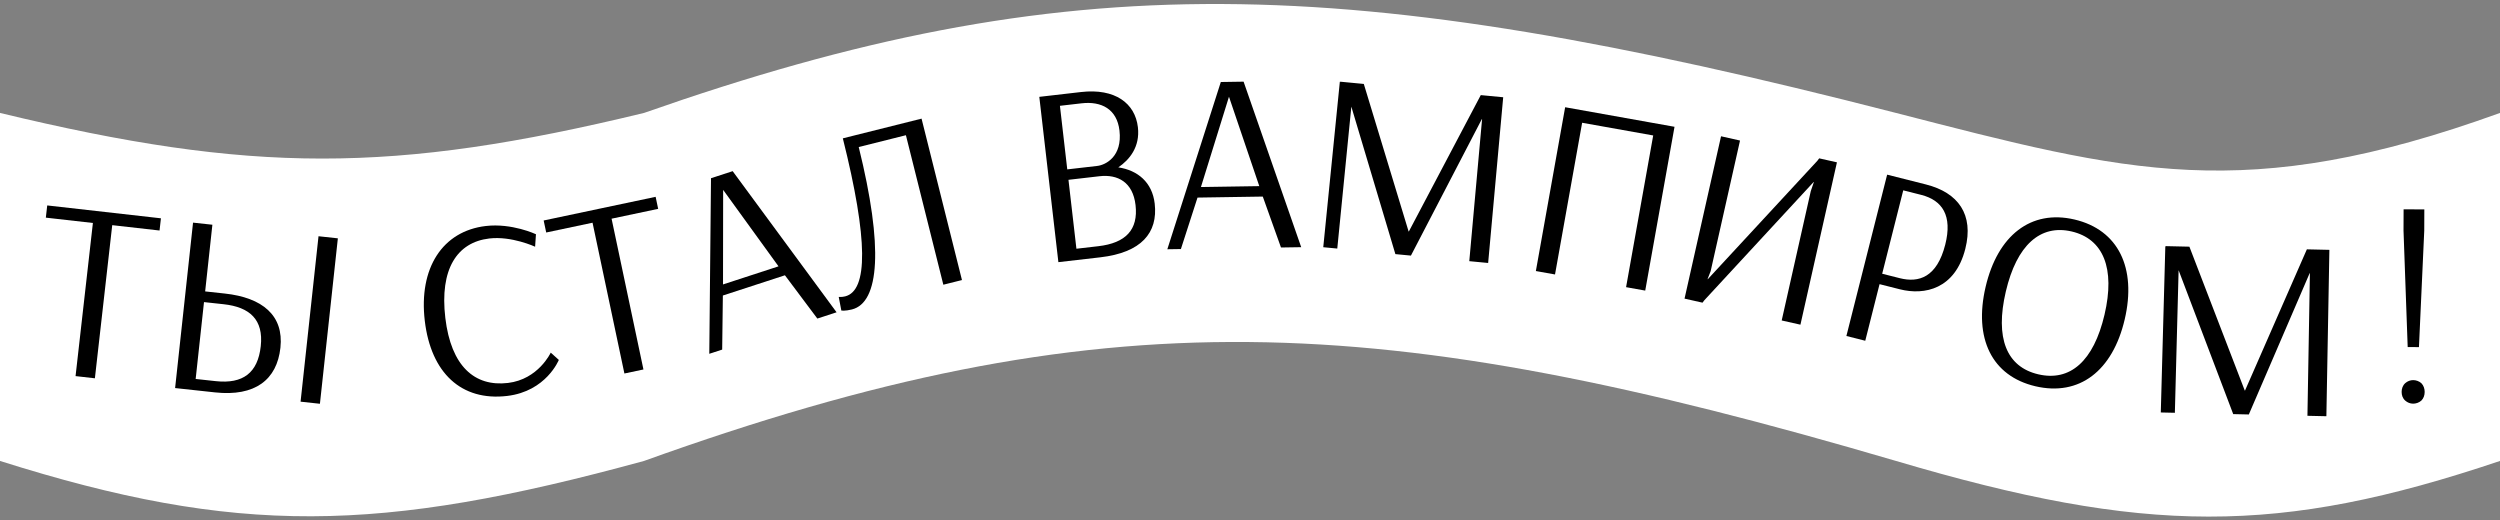 <svg width="625" height="130" viewBox="0 0 625 130" fill="none" xmlns="http://www.w3.org/2000/svg">
<rect x="0" y="0" width="625" height="130" fill="#808080" stroke="none"/>
<path d="M0 28.235C62.876 43.404 98.123 43.485 161 28.235C266.938 -8.945 336.218 -7.2 474 28.235C532 43.152 561.141 51.308 625 28.235V115.235C569.612 133.88 536.414 133.698 474 115.235C344.869 77.298 275.949 73.896 161 115.235C94.674 133.385 59.31 133.978 0 115.235V28.235Z" fill="white"/>
<path d="M40.232 54.577L11.806 51.358L11.46 54.411L23.225 55.743L18.89 94.026L23.723 94.574L28.058 56.29L39.886 57.63L40.232 54.577Z" fill="black"/>
<path d="M84.465 59.584L79.629 59.06L75.144 100.417L79.98 100.942L84.465 59.584ZM55.899 76.057C62.452 76.767 65.909 79.91 65.192 86.528C64.467 93.208 60.75 96.024 53.942 95.286L48.916 94.741L50.999 75.525L55.899 76.057ZM43.776 97.016L53.766 98.099C63.755 99.182 69.236 94.948 70.105 86.931C70.981 78.851 65.605 74.405 56.188 73.384L51.289 72.853L53.097 56.183L48.261 55.658L43.776 97.016Z" fill="black"/>
<path d="M133.777 61.68L133.987 58.561C133.987 58.561 127.981 55.728 121.434 56.504C110.63 57.783 104.632 67.001 106.198 80.22C107.742 93.249 115.348 100.34 126.788 98.985C136.576 97.825 139.707 89.979 139.707 89.979L137.686 88.156C137.686 88.156 134.611 94.836 126.984 95.739C118.658 96.725 112.762 91.559 111.331 79.483C109.886 67.281 114.248 60.577 122.319 59.621C127.912 58.959 133.777 61.68 133.777 61.68Z" fill="black"/>
<path d="M163.906 49.206L135.916 55.12L136.551 58.126L148.135 55.678L156.101 93.374L160.86 92.368L152.894 54.672L164.541 52.211L163.906 49.206Z" fill="black"/>
<path d="M180.787 47.469L194.627 66.584L180.754 71.108L180.787 47.469ZM177.75 44.555L177.321 88.45L180.546 87.399L180.715 73.88L196.231 68.82L204.337 79.64L209.144 78.073L183.165 42.789L177.75 44.555Z" fill="black"/>
<path d="M210.708 34.586C217.065 59.978 217.006 72.66 211.295 74.09C210.426 74.307 209.68 74.23 209.68 74.23L210.333 77.629C210.333 77.629 211.172 77.815 212.972 77.365C219.863 75.639 220.899 61.855 214.682 36.758L226.478 33.805L235.835 71.179L240.491 70.014L230.389 29.659L210.708 34.586Z" fill="black"/>
<path d="M266.815 42.347L264.981 26.452L270.385 25.829C275.344 25.256 279.247 27.254 279.871 32.658C280.612 39.08 276.479 41.232 274.318 41.481L266.815 42.347ZM274.873 44.058C279.45 43.53 283.226 45.543 283.886 51.265C284.598 57.432 281.439 60.76 274.572 61.552L269.104 62.183L267.116 44.953L274.873 44.058ZM264.595 65.538L275.086 64.328C285.322 63.146 289.52 58.217 288.677 50.905C288.06 45.565 284.429 42.569 279.577 41.84C282.326 39.977 285.048 36.764 284.475 31.805C283.786 25.828 278.773 22.026 270.253 23.009L259.826 24.212L264.595 65.538Z" fill="black"/>
<path d="M307.244 24.183L314.823 46.532L300.233 46.758L307.244 24.183ZM305.203 20.502L291.833 62.314L295.225 62.262L299.378 49.396L315.696 49.143L320.246 61.874L325.301 61.795L310.898 20.414L305.203 20.502Z" fill="black"/>
<path d="M375.8 24.313L370.194 23.777L352.214 57.87L352.151 57.864L340.951 20.984L335.026 20.418L335.071 20.616L334.962 20.412L330.815 61.805L334.319 62.14L337.836 26.666L348.845 63.528L352.731 63.899L370.456 29.782L370.52 29.788L367.321 65.293L372.036 65.743L375.8 24.313Z" fill="black"/>
<path d="M418.63 31.697L391.287 26.809L383.966 67.76L388.754 68.616L395.535 30.689L413.301 33.865L406.52 71.792L411.308 72.648L418.63 31.697Z" fill="black"/>
<path d="M459.233 40.584L454.8 39.587L454.333 40.204L426.95 69.797L426.888 69.783L427.663 67.793L435.006 35.136L430.261 34.069L421.135 74.656L425.63 75.667L426.097 75.05L453.404 45.505L453.466 45.519L452.697 47.773L445.424 80.117L450.107 81.17L459.233 40.584Z" fill="black"/>
<path d="M480.279 48.713C485.615 50.061 488.136 53.932 486.318 61.13C484.234 69.383 479.667 70.738 474.951 69.547L470.545 68.434L475.811 47.585L480.279 48.713ZM461.598 83.997L466.314 85.188L469.887 71.04L474.975 72.325C481.18 73.892 488.79 72.25 491.329 62.198C493.492 53.635 489.594 48.161 481.465 46.108L471.785 43.663L461.598 83.997Z" fill="black"/>
<path d="M526.131 78.659C523.4 90.311 517.53 95.443 509.554 93.574C501.64 91.719 498.724 84.528 501.456 72.875C504.172 61.285 510.071 56.029 517.923 57.869C525.836 59.724 528.847 67.069 526.131 78.659ZM531.178 79.842C534.187 67.006 529.591 57.449 518.624 54.878C507.719 52.322 499.417 58.856 496.408 71.692C493.385 84.591 497.948 94.009 508.853 96.565C519.82 99.135 528.155 92.741 531.178 79.842Z" fill="black"/>
<path d="M582.347 62.463L576.716 62.335L561.255 97.641L561.191 97.639L547.348 61.668L541.397 61.532L541.457 61.726L541.333 61.531L540.197 103.116L543.716 103.196L544.653 67.56L558.304 103.527L562.207 103.616L577.413 68.304L577.477 68.305L576.859 103.949L581.594 104.056L582.347 62.463Z" fill="black"/>
<path d="M601.312 95.789C600.67 96.363 600.411 97.194 600.408 97.962C600.405 98.794 600.658 99.563 601.296 100.141C601.87 100.656 602.573 100.914 603.277 100.917C603.981 100.919 604.75 100.666 605.328 100.156C605.906 99.583 606.165 98.816 606.168 97.984C606.171 97.216 605.918 96.383 605.344 95.805C604.77 95.29 604.003 95.031 603.299 95.029C602.595 95.026 601.89 95.28 601.312 95.789ZM606.083 52.351L600.899 52.332L600.879 57.644L601.922 86.768L604.738 86.778L606.063 57.663L606.083 52.351Z" fill="black"/>
</svg>
